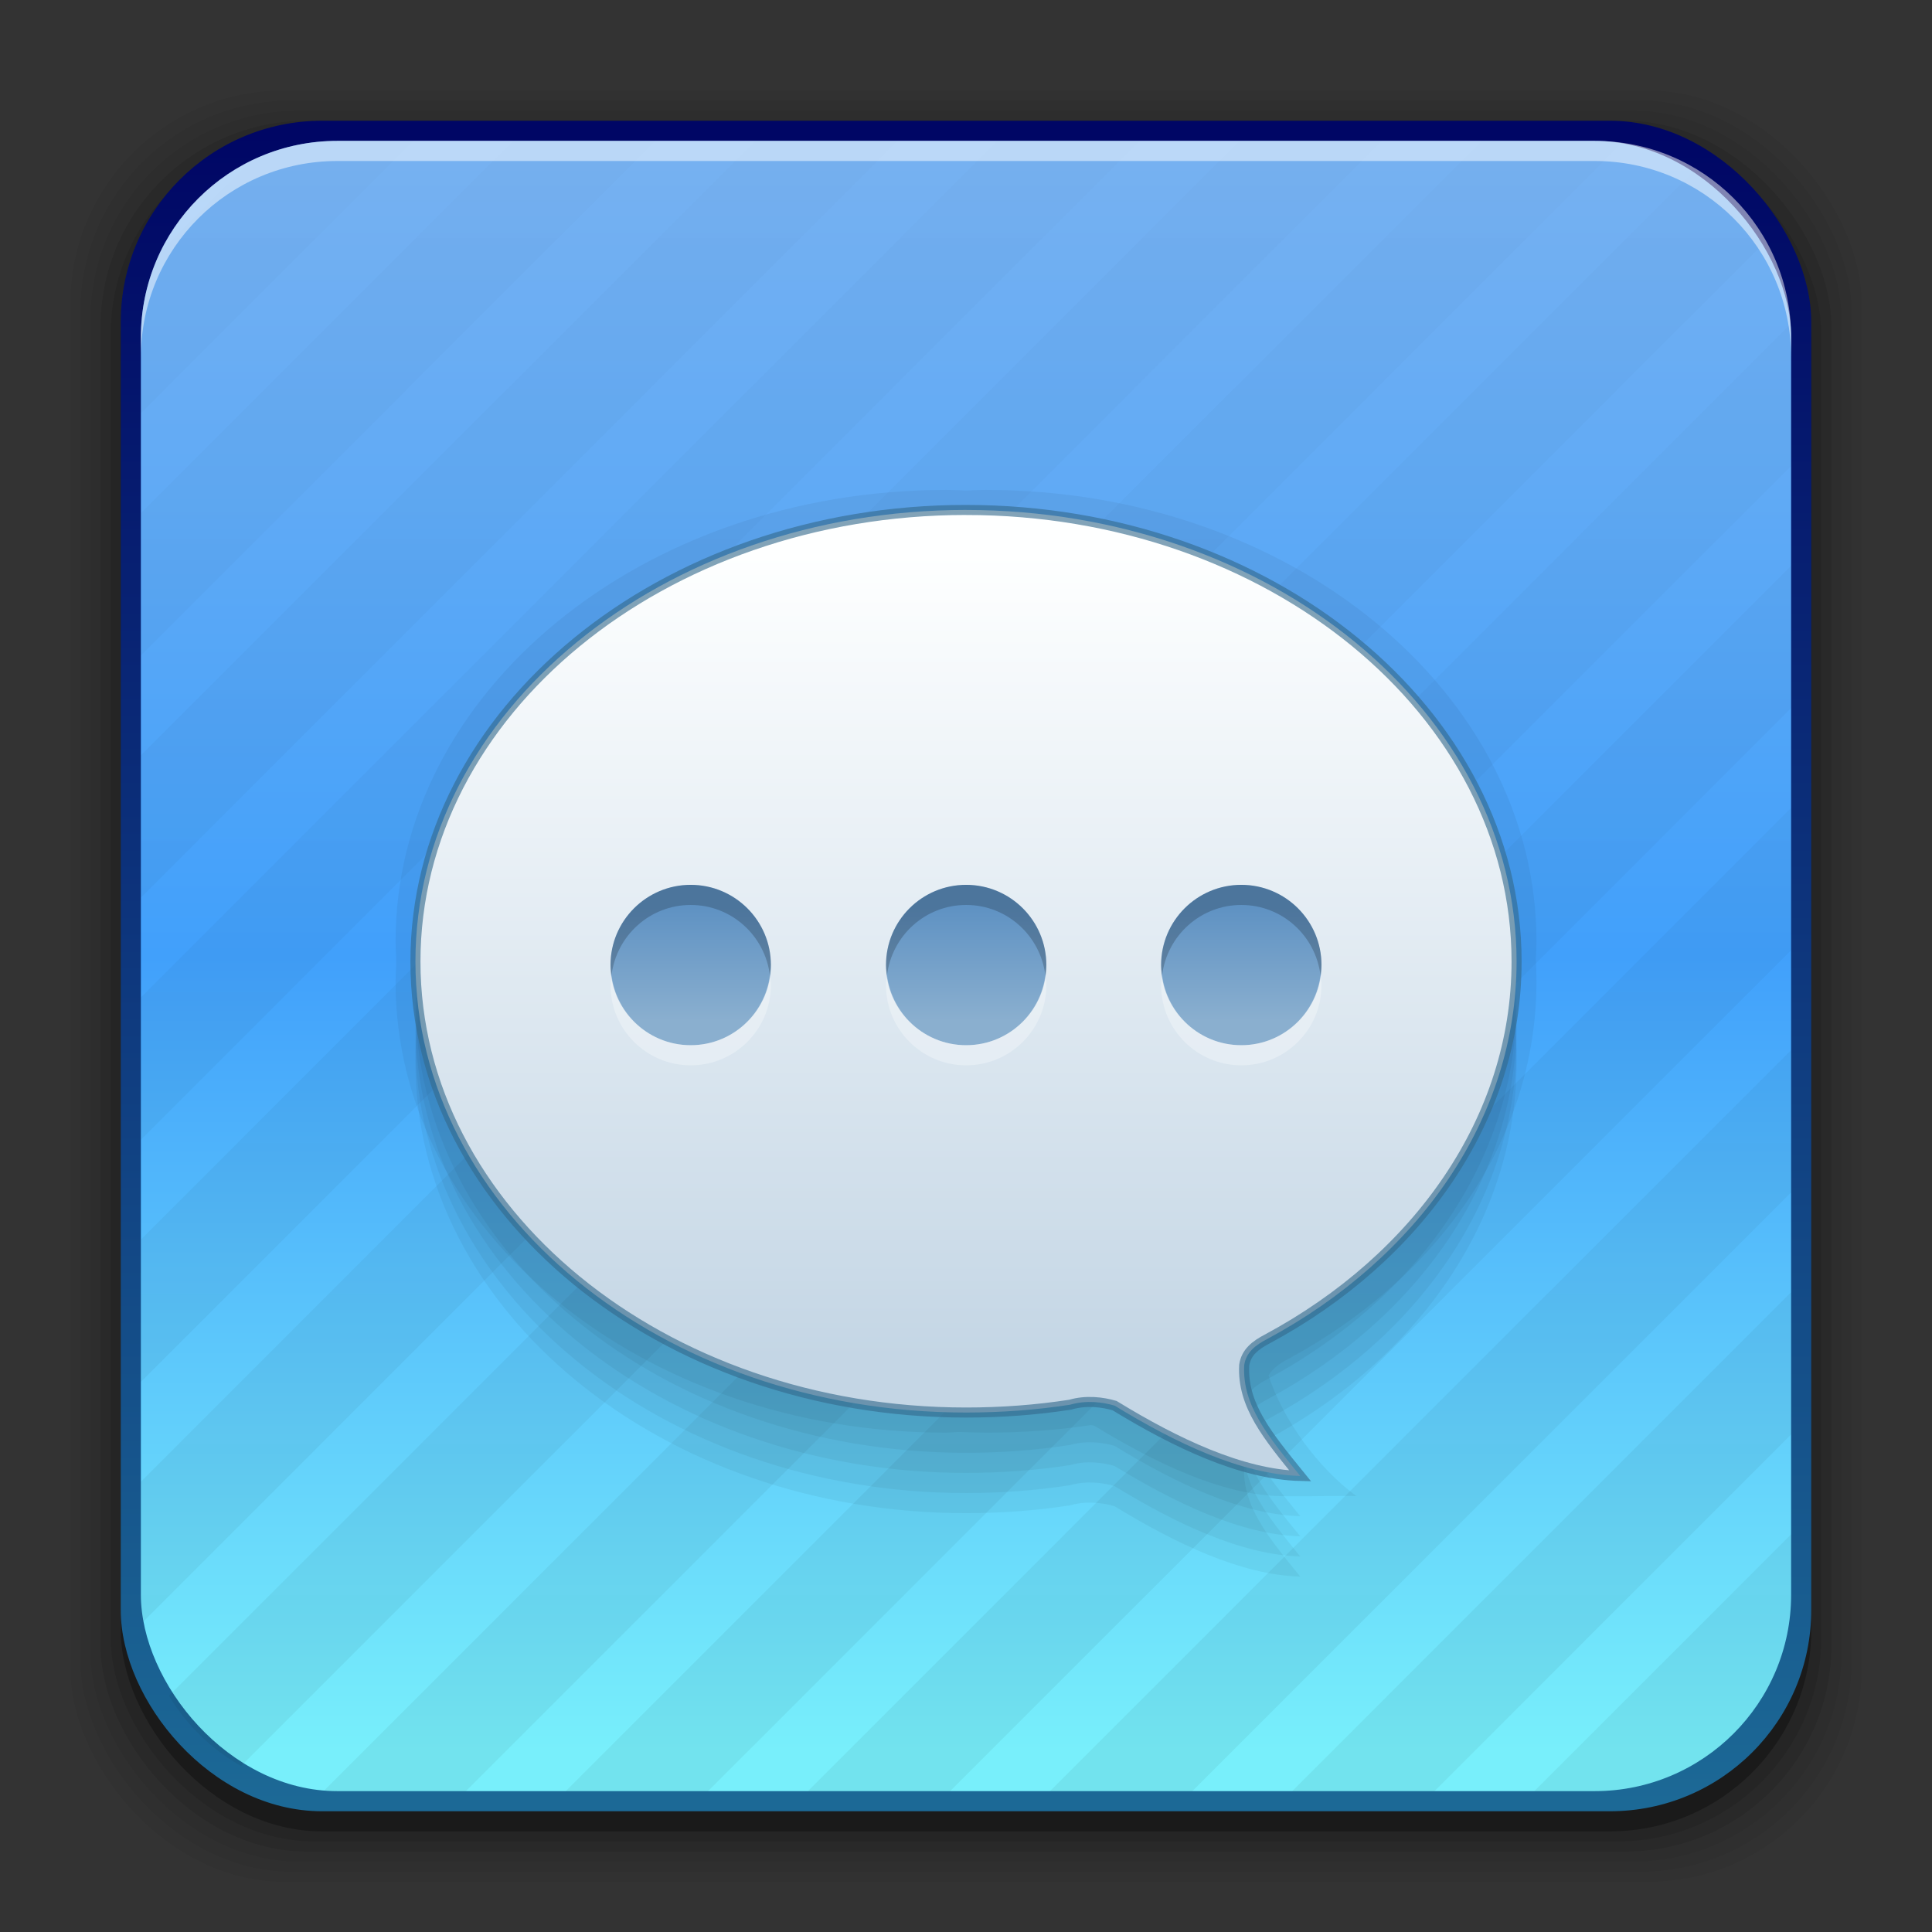<?xml version="1.0" encoding="UTF-8" standalone="no"?>
<!-- Created with Inkscape (http://www.inkscape.org/) -->

<svg
   xmlns:dc="http://purl.org/dc/elements/1.1/"
   xmlns:cc="http://creativecommons.org/ns#"
   xmlns:rdf="http://www.w3.org/1999/02/22-rdf-syntax-ns#"
   xmlns:svg="http://www.w3.org/2000/svg"
   xmlns="http://www.w3.org/2000/svg"
   xmlns:xlink="http://www.w3.org/1999/xlink"
   xmlns:sodipodi="http://sodipodi.sourceforge.net/DTD/sodipodi-0.dtd"
   xmlns:inkscape="http://www.inkscape.org/namespaces/inkscape"
   width="96"
   height="96"
   id="svg2"
   version="1.1"
   inkscape:version="0.91 r13725"
   sodipodi:docname="empathy.svg">
  <rect width="100%" height="100%" fill="#333333" stroke="none"/>
  <defs
     id="defs4">
    <linearGradient
       inkscape:collect="always"
       id="linearGradient4361">
      <stop
         style="stop-color:#000000;stop-opacity:1;"
         offset="0"
         id="stop4363" />
      <stop
         style="stop-color:#000000;stop-opacity:0;"
         offset="1"
         id="stop4365" />
    </linearGradient>
    <linearGradient
       inkscape:collect="always"
       id="linearGradient4296">
      <stop
         style="stop-color:#8aafcf;stop-opacity:1"
         offset="0"
         id="stop4298" />
      <stop
         style="stop-color:#5f92c3;stop-opacity:1"
         offset="1"
         id="stop4300" />
    </linearGradient>
    <linearGradient
       id="linearGradient4272"
       inkscape:collect="always">
      <stop
         id="stop4274"
         offset="0"
         style="stop-color:#c4d6e5;stop-opacity:1" />
      <stop
         id="stop4276"
         offset="1"
         style="stop-color:#feffff;stop-opacity:1" />
    </linearGradient>
    <linearGradient
       inkscape:collect="always"
       id="linearGradient3099">
      <stop
         style="stop-color:#ddebf7;stop-opacity:1"
         offset="0"
         id="stop3101" />
      <stop
         style="stop-color:#f5fdff;stop-opacity:1"
         offset="1"
         id="stop3103" />
    </linearGradient>
    <linearGradient
       inkscape:collect="always"
       id="linearGradient3125">
      <stop
         style="stop-color:#185479;stop-opacity:1"
         offset="0"
         id="stop3127" />
      <stop
         style="stop-color:#004a9e;stop-opacity:1"
         offset="1"
         id="stop3129" />
    </linearGradient>
    <linearGradient
       inkscape:collect="always"
       id="linearGradient3096">
      <stop
         style="stop-color:#e7f6fd;stop-opacity:1"
         offset="0"
         id="stop3098" />
      <stop
         style="stop-color:#f9fbfa;stop-opacity:1"
         offset="1"
         id="stop3100" />
    </linearGradient>
    <linearGradient
       inkscape:collect="always"
       id="linearGradient3090">
      <stop
         style="stop-color:#1c6996;stop-opacity:1"
         offset="0"
         id="stop3092" />
      <stop
         style="stop-color:#000665;stop-opacity:1"
         offset="1"
         id="stop3094" />
    </linearGradient>
    <linearGradient
       id="linearGradient3083"
       inkscape:collect="always">
      <stop
         id="stop3086"
         offset="0"
         style="stop-color:#78effb;stop-opacity:1" />
      <stop
         style="stop-color:#41a0fb;stop-opacity:1"
         offset="0.501"
         id="stop3133" />
      <stop
         id="stop3088"
         offset="1"
         style="stop-color:#76b1f1;stop-opacity:1" />
    </linearGradient>
    <inkscape:perspective
       sodipodi:type="inkscape:persp3d"
       inkscape:vp_x="0 : 48 : 1"
       inkscape:vp_y="0 : 1000 : 0"
       inkscape:vp_z="96 : 48 : 1"
       inkscape:persp3d-origin="48 : 32 : 1"
       id="perspective3054" />
    <linearGradient
       id="linearGradient4357"
       inkscape:collect="always">
      <stop
         id="stop4359"
         offset="0"
         style="stop-color:#ded3d6;stop-opacity:1" />
      <stop
         id="stop4361"
         offset="1"
         style="stop-color:#f7ebef;stop-opacity:1" />
    </linearGradient>
    <linearGradient
       inkscape:collect="always"
       id="linearGradient3558">
      <stop
         style="stop-color:#ded3d6;stop-opacity:1"
         offset="0"
         id="stop3560" />
      <stop
         style="stop-color:#efebef;stop-opacity:1"
         offset="1"
         id="stop3562" />
    </linearGradient>
    <linearGradient
       id="linearGradient3076"
       inkscape:collect="always">
      <stop
         id="stop3078"
         offset="0"
         style="stop-color:#ffe7f7;stop-opacity:1" />
      <stop
         id="stop3080"
         offset="1"
         style="stop-color:#ffc3ef;stop-opacity:1" />
    </linearGradient>
    <linearGradient
       id="linearGradient3070"
       inkscape:collect="always">
      <stop
         id="stop3072"
         offset="0"
         style="stop-color:#943410;stop-opacity:1" />
      <stop
         id="stop3074"
         offset="1"
         style="stop-color:#dc7952;stop-opacity:1" />
    </linearGradient>
    <linearGradient
       inkscape:collect="always"
       id="linearGradient3059">
      <stop
         style="stop-color:#a53810;stop-opacity:1"
         offset="0"
         id="stop3061" />
      <stop
         style="stop-color:#e75911;stop-opacity:1"
         offset="1"
         id="stop3064" />
    </linearGradient>
    <linearGradient
       inkscape:collect="always"
       id="linearGradient3048">
      <stop
         style="stop-color:#c16d16;stop-opacity:1"
         offset="0"
         id="stop3050" />
      <stop
         style="stop-color:#ff8e31;stop-opacity:1"
         offset="1"
         id="stop3052" />
    </linearGradient>
    <linearGradient
       inkscape:collect="always"
       id="linearGradient3119">
      <stop
         style="stop-color:#92948f;stop-opacity:0"
         offset="0"
         id="stop3121" />
      <stop
         id="stop3123"
         offset="0.428"
         style="stop-color:#9b9e98;stop-opacity:1" />
      <stop
         style="stop-color:#939690;stop-opacity:0"
         offset="1"
         id="stop3125" />
    </linearGradient>
    <linearGradient
       id="linearGradient3073"
       inkscape:collect="always">
      <stop
         id="stop3075"
         offset="0"
         style="stop-color:#ffffff;stop-opacity:0" />
      <stop
         style="stop-color:#ffffff;stop-opacity:1"
         offset="0.459"
         id="stop3085" />
      <stop
         id="stop3083"
         offset="1"
         style="stop-color:#ffffff;stop-opacity:0" />
    </linearGradient>
    <linearGradient
       inkscape:collect="always"
       id="linearGradient3047">
      <stop
         style="stop-color:#000000;stop-opacity:1"
         offset="0"
         id="stop3049" />
      <stop
         id="stop3055"
         offset="0.061"
         style="stop-color:#1a1a1a;stop-opacity:1" />
      <stop
         style="stop-color:#333333;stop-opacity:1"
         offset="0.165"
         id="stop3057" />
      <stop
         id="stop3059"
         offset="0.554"
         style="stop-color:#4d4d4d;stop-opacity:1" />
      <stop
         style="stop-color:#999999;stop-opacity:1"
         offset="1"
         id="stop3051" />
    </linearGradient>
    <linearGradient
       id="linearGradient3041"
       inkscape:collect="always">
      <stop
         id="stop3043"
         offset="0"
         style="stop-color:#1a1a1a;stop-opacity:1" />
      <stop
         id="stop3045"
         offset="1"
         style="stop-color:#808080;stop-opacity:1" />
    </linearGradient>
    <linearGradient
       inkscape:collect="always"
       id="linearGradient3029">
      <stop
         style="stop-color:#333333;stop-opacity:1"
         offset="0"
         id="stop3031" />
      <stop
         style="stop-color:#e0e0dd;stop-opacity:0;"
         offset="1"
         id="stop3033" />
    </linearGradient>
    <linearGradient
       inkscape:collect="always"
       xlink:href="#linearGradient3029"
       id="linearGradient3035"
       x1="35.355"
       y1="1030.362"
       x2="35.355"
       y2="975.333"
       gradientUnits="userSpaceOnUse"
       gradientTransform="matrix(1.164,0,0,1.164,-7.863,-164.236)" />
    <linearGradient
       inkscape:collect="always"
       xlink:href="#linearGradient3041"
       id="linearGradient3039"
       gradientUnits="userSpaceOnUse"
       x1="35.355"
       y1="1030.362"
       x2="35.355"
       y2="975.333"
       gradientTransform="matrix(1.122,0,0,1.122,-5.85,-122.188)" />
    <linearGradient
       inkscape:collect="always"
       xlink:href="#linearGradient3047"
       id="linearGradient3053"
       x1="40"
       y1="1043.434"
       x2="39.286"
       y2="972.333"
       gradientUnits="userSpaceOnUse" />
    <linearGradient
       inkscape:collect="always"
       xlink:href="#linearGradient3073"
       id="linearGradient3113"
       gradientUnits="userSpaceOnUse"
       gradientTransform="translate(0,-956.362)"
       x1="14.869"
       y1="978.904"
       x2="24.527"
       y2="969.247" />
    <linearGradient
       inkscape:collect="always"
       xlink:href="#linearGradient3073"
       id="linearGradient3115"
       gradientUnits="userSpaceOnUse"
       gradientTransform="matrix(-1,0,0,1,96,-956.362)"
       x1="15.152"
       y1="978.621"
       x2="26.264"
       y2="967.509" />
    <linearGradient
       inkscape:collect="always"
       xlink:href="#linearGradient3119"
       id="linearGradient3117"
       gradientUnits="userSpaceOnUse"
       gradientTransform="translate(0,-956.362)"
       x1="13.132"
       y1="980.641"
       x2="25.55"
       y2="967.866" />
    <linearGradient
       inkscape:collect="always"
       xlink:href="#linearGradient3119"
       id="linearGradient3129"
       gradientUnits="userSpaceOnUse"
       gradientTransform="matrix(-1,0,0,1,96,0)"
       x1="13.132"
       y1="980.641"
       x2="25.55"
       y2="967.866" />
    <linearGradient
       inkscape:collect="always"
       xlink:href="#linearGradient3048"
       id="linearGradient3054"
       x1="49.268"
       y1="996.573"
       x2="49.268"
       y2="1045.863"
       gradientUnits="userSpaceOnUse" />
    <linearGradient
       inkscape:collect="always"
       xlink:href="#linearGradient3048"
       id="linearGradient3058"
       x1="115.803"
       y1="985.472"
       x2="115.803"
       y2="1033.554"
       gradientUnits="userSpaceOnUse" />
    <linearGradient
       inkscape:collect="always"
       xlink:href="#linearGradient3076"
       id="linearGradient3055"
       gradientUnits="userSpaceOnUse"
       x1="115.803"
       y1="985.472"
       x2="115.803"
       y2="1025.364"
       gradientTransform="matrix(1.414,0,0,1.414,-119.787,-419.055)" />
    <linearGradient
       inkscape:collect="always"
       xlink:href="#linearGradient3059"
       id="linearGradient3066"
       x1="22.542"
       y1="1043.397"
       x2="22.542"
       y2="964.459"
       gradientUnits="userSpaceOnUse" />
    <linearGradient
       inkscape:collect="always"
       xlink:href="#linearGradient3070"
       id="linearGradient3068"
       x1="53.796"
       y1="1046.023"
       x2="53.796"
       y2="962.974"
       gradientUnits="userSpaceOnUse" />
    <linearGradient
       inkscape:collect="always"
       xlink:href="#linearGradient3076"
       id="linearGradient3086"
       gradientUnits="userSpaceOnUse"
       gradientTransform="matrix(1.414,0,0,1.414,-119.787,-417.126)"
       x1="115.803"
       y1="985.472"
       x2="115.803"
       y2="1025.364" />
    <linearGradient
       inkscape:collect="always"
       xlink:href="#linearGradient3076"
       id="linearGradient3091"
       gradientUnits="userSpaceOnUse"
       gradientTransform="matrix(1.414,0,0,1.414,-119.787,-418.126)"
       x1="115.803"
       y1="985.472"
       x2="115.803"
       y2="1025.364" />
    <linearGradient
       inkscape:collect="always"
       xlink:href="#linearGradient3076"
       id="linearGradient3093"
       gradientUnits="userSpaceOnUse"
       gradientTransform="matrix(1.414,0,0,1.414,-119.787,-1375.417)"
       x1="115.803"
       y1="985.472"
       x2="115.803"
       y2="1025.364" />
    <linearGradient
       inkscape:collect="always"
       xlink:href="#linearGradient3558"
       id="linearGradient3564"
       x1="93.242"
       y1="1027.262"
       x2="93.242"
       y2="980.726"
       gradientUnits="userSpaceOnUse" />
    <linearGradient
       inkscape:collect="always"
       xlink:href="#linearGradient3558"
       id="linearGradient4350"
       gradientUnits="userSpaceOnUse"
       x1="93.242"
       y1="1027.262"
       x2="93.242"
       y2="980.726" />
    <linearGradient
       inkscape:collect="always"
       xlink:href="#linearGradient4357"
       id="linearGradient4354"
       gradientUnits="userSpaceOnUse"
       x1="93.242"
       y1="1027.262"
       x2="93.242"
       y2="980.726"
       gradientTransform="translate(-56.572,0)" />
    <linearGradient
       inkscape:collect="always"
       xlink:href="#linearGradient3096"
       id="linearGradient3067"
       gradientUnits="userSpaceOnUse"
       gradientTransform="translate(108.395,0)"
       x1="93.242"
       y1="1027.262"
       x2="93.242"
       y2="980.726" />
    <linearGradient
       inkscape:collect="always"
       xlink:href="#linearGradient3083"
       id="linearGradient3071"
       gradientUnits="userSpaceOnUse"
       x1="22.542"
       y1="1043.397"
       x2="22.542"
       y2="964.459" />
    <linearGradient
       inkscape:collect="always"
       xlink:href="#linearGradient3090"
       id="linearGradient3074"
       gradientUnits="userSpaceOnUse"
       x1="53.796"
       y1="1046.023"
       x2="53.796"
       y2="962.974" />
    <linearGradient
       inkscape:collect="always"
       xlink:href="#linearGradient3125"
       id="linearGradient3131"
       x1="38.038"
       y1="45.645"
       x2="58.557"
       y2="45.645"
       gradientUnits="userSpaceOnUse"
       gradientTransform="matrix(1.254,0,0,1.254,-112.629,962.795)" />
    <linearGradient
       inkscape:collect="always"
       xlink:href="#linearGradient3099"
       id="linearGradient3105"
       x1="-40.986"
       y1="85.244"
       x2="-40.986"
       y2="40.074"
       gradientUnits="userSpaceOnUse"
       gradientTransform="matrix(0.884,0,0,0.884,102.059,958.022)" />
    <linearGradient
       inkscape:collect="always"
       xlink:href="#linearGradient3099"
       id="linearGradient3114"
       gradientUnits="userSpaceOnUse"
       gradientTransform="matrix(0.884,0,0,0.884,102.059,958.022)"
       x1="-40.986"
       y1="85.244"
       x2="-40.986"
       y2="40.074" />
    <linearGradient
       inkscape:collect="always"
       xlink:href="#linearGradient3099"
       id="linearGradient3120"
       gradientUnits="userSpaceOnUse"
       gradientTransform="matrix(0.884,0,0,0.884,94.175,947.848)"
       x1="-40.986"
       y1="85.244"
       x2="-40.986"
       y2="40.074" />
    <linearGradient
       inkscape:collect="always"
       xlink:href="#linearGradient3099"
       id="linearGradient3972"
       gradientUnits="userSpaceOnUse"
       gradientTransform="matrix(0.884,0,0,0.884,94.175,947.848)"
       x1="-40.986"
       y1="85.244"
       x2="-40.986"
       y2="40.074" />
    <linearGradient
       inkscape:collect="always"
       xlink:href="#linearGradient3099"
       id="linearGradient3978"
       gradientUnits="userSpaceOnUse"
       gradientTransform="matrix(0.884,0,0,0.884,93.015,948.956)"
       x1="-40.986"
       y1="85.244"
       x2="-40.986"
       y2="40.074" />
    <linearGradient
       inkscape:collect="always"
       xlink:href="#linearGradient3099"
       id="linearGradient3998"
       gradientUnits="userSpaceOnUse"
       gradientTransform="matrix(0.884,0,0,0.884,93.015,948.956)"
       x1="-40.986"
       y1="85.244"
       x2="-40.986"
       y2="40.074" />
    <linearGradient
       inkscape:collect="always"
       xlink:href="#linearGradient3099"
       id="linearGradient4004"
       gradientUnits="userSpaceOnUse"
       gradientTransform="matrix(0.884,0,0,0.884,93.015,948.458)"
       x1="-40.986"
       y1="85.244"
       x2="-40.986"
       y2="40.074" />
    <linearGradient
       inkscape:collect="always"
       xlink:href="#linearGradient3601"
       id="linearGradient3257"
       gradientUnits="userSpaceOnUse"
       x1="72"
       y1="1006.862"
       x2="72"
       y2="1000.059"
       gradientTransform="translate(-93.283,1.299)" />
    <linearGradient
       inkscape:collect="always"
       id="linearGradient3601">
      <stop
         style="stop-color:#e9e4e1;stop-opacity:1"
         offset="0"
         id="stop3603" />
      <stop
         style="stop-color:#f9f9f4;stop-opacity:1"
         offset="1"
         id="stop3605" />
    </linearGradient>
    <linearGradient
       inkscape:collect="always"
       xlink:href="#linearGradient3637"
       id="linearGradient3260"
       gradientUnits="userSpaceOnUse"
       gradientTransform="matrix(0.427,0,0,0.427,-75.896,576.095)"
       x1="22.542"
       y1="1043.397"
       x2="22.542"
       y2="964.459" />
    <linearGradient
       inkscape:collect="always"
       id="linearGradient3637">
      <stop
         style="stop-color:#e7e2df;stop-opacity:1"
         offset="0"
         id="stop3639" />
      <stop
         id="stop3641"
         offset="0.565"
         style="stop-color:#f6f5f1;stop-opacity:1;" />
      <stop
         style="stop-color:#fbfcf7;stop-opacity:1"
         offset="1"
         id="stop3643" />
    </linearGradient>
    <linearGradient
       inkscape:collect="always"
       xlink:href="#linearGradient3567"
       id="linearGradient3263"
       gradientUnits="userSpaceOnUse"
       gradientTransform="matrix(0.062,0,0,0.064,-76.718,933.075)"
       x1="22.542"
       y1="1043.397"
       x2="22.542"
       y2="964.459" />
    <linearGradient
       id="linearGradient3567"
       inkscape:collect="always">
      <stop
         id="stop3569"
         offset="0"
         style="stop-color:#99ff93;stop-opacity:1" />
      <stop
         id="stop3571"
         offset="1"
         style="stop-color:#b1ffac;stop-opacity:1" />
    </linearGradient>
    <linearGradient
       inkscape:collect="always"
       xlink:href="#linearGradient3228"
       id="linearGradient3277"
       gradientUnits="userSpaceOnUse"
       gradientTransform="translate(-93.283,1.174)"
       x1="22.542"
       y1="1043.397"
       x2="22.542"
       y2="964.459" />
    <linearGradient
       inkscape:collect="always"
       id="linearGradient3228">
      <stop
         style="stop-color:#23df28;stop-opacity:1"
         offset="0"
         id="stop3230" />
      <stop
         style="stop-color:#77fb69;stop-opacity:1"
         offset="1"
         id="stop3232" />
    </linearGradient>
    <linearGradient
       inkscape:collect="always"
       xlink:href="#linearGradient3235"
       id="linearGradient3275"
       gradientUnits="userSpaceOnUse"
       gradientTransform="translate(-93.283,1.174)"
       x1="53.796"
       y1="1046.023"
       x2="53.796"
       y2="962.974" />
    <linearGradient
       id="linearGradient3235"
       inkscape:collect="always">
      <stop
         id="stop3237"
         offset="0"
         style="stop-color:#20cd26;stop-opacity:1" />
      <stop
         id="stop3239"
         offset="1"
         style="stop-color:#83fd77;stop-opacity:1" />
    </linearGradient>
    <linearGradient
       inkscape:collect="always"
       xlink:href="#linearGradient3099"
       id="linearGradient4306"
       gradientUnits="userSpaceOnUse"
       gradientTransform="matrix(0.884,0,0,0.884,93.015,948.458)"
       x1="-40.986"
       y1="85.244"
       x2="-40.986"
       y2="40.074" />
    <linearGradient
       inkscape:collect="always"
       xlink:href="#linearGradient4272"
       id="linearGradient4313"
       gradientUnits="userSpaceOnUse"
       gradientTransform="matrix(0.884,0,0,0.884,93.015,948.458)"
       x1="-40.986"
       y1="85.244"
       x2="-40.986"
       y2="40.074" />
    <linearGradient
       inkscape:collect="always"
       xlink:href="#linearGradient4296"
       id="linearGradient4302"
       x1="61.585"
       y1="50.717"
       x2="61.585"
       y2="45.102"
       gradientUnits="userSpaceOnUse" />
    <linearGradient
       inkscape:collect="always"
       xlink:href="#linearGradient4361"
       id="linearGradient4367"
       x1="28.434"
       y1="81.143"
       x2="28.434"
       y2="-14.405"
       gradientUnits="userSpaceOnUse" />
  </defs>
  <sodipodi:namedview
     id="base"
     pagecolor="#ffffff"
     bordercolor="#666666"
     borderopacity="1.0"
     inkscape:pageopacity="0.0"
     inkscape:pageshadow="2"
     inkscape:zoom="1.9519092"
     inkscape:cx="132.58095"
     inkscape:cy="22.471414"
     inkscape:document-units="px"
     inkscape:current-layer="layer1"
     showgrid="false"
     inkscape:window-width="1366"
     inkscape:window-height="675"
     inkscape:window-x="0"
     inkscape:window-y="29"
     inkscape:window-maximized="1"
     showguides="true"
     inkscape:guide-bbox="true" />
  <g
     inkscape:label="Layer 1"
     inkscape:groupmode="layer"
     id="layer1"
     transform="translate(0,-956.362)">
    <rect
       style="opacity:0.05;fill:#000000;fill-opacity:1;stroke:none"
       id="rect3826"
       width="89"
       height="89"
       x="3.5"
       y="960.862"
       rx="10.595"
       ry="10.595" />
    <g
       id="g3041">
      <rect
         style="opacity:0.05;fill:#000000;fill-opacity:1;stroke:none"
         id="rect3824"
         width="88"
         height="88"
         x="4"
         y="961.362"
         rx="10.476"
         ry="10.476" />
      <rect
         ry="10.357"
         rx="10.357"
         y="961.862"
         x="4.5"
         height="87"
         width="87"
         id="rect3822"
         style="opacity:0.05;fill:#000000;fill-opacity:1;stroke:none" />
      <rect
         style="opacity:0.1;fill:#000000;fill-opacity:1;stroke:none"
         id="rect3820"
         width="86"
         height="86"
         x="5"
         y="962.362"
         rx="10.238"
         ry="10.238" />
      <rect
         ry="10.119"
         rx="10.119"
         y="962.862"
         x="5.5"
         height="85"
         width="85"
         id="rect3818"
         style="opacity:0.1;fill:#000000;fill-opacity:1;stroke:none" />
      <rect
         style="opacity:0.3;fill:#000000;fill-opacity:1;stroke:none"
         id="rect3131"
         width="84"
         height="84"
         x="6"
         y="963.362"
         rx="10"
         ry="10" />
    </g>
    <rect
       ry="10"
       rx="10"
       y="962.362"
       x="6"
       height="84"
       width="84"
       id="rect3036"
       style="fill:url(#linearGradient3074);fill-opacity:1;stroke:none" />
    <rect
       style="fill:url(#linearGradient3071);fill-opacity:1;stroke:none"
       id="rect3034"
       width="82"
       height="82"
       x="7"
       y="963.362"
       rx="9.762"
       ry="9.762" />
    <path
       style="opacity:0.05;fill:url(#linearGradient4367);fill-opacity:1;stroke:none;stroke-width:1;stroke-linejoin:miter;stroke-miterlimit:4;stroke-dasharray:none;stroke-dashoffset:0;stroke-opacity:1"
       d="M 16.762 7 C 15.216 7 13.763 7.366 12.467 8 L 8 12.467 C 7.366 13.763 7 15.216 7 16.762 L 7 20.537 L 20.537 7 L 16.762 7 z M 25.498 7 L 7 25.498 L 7 32.57 L 32.568 7 L 25.498 7 z M 37.531 7 L 7 37.529 L 7 44.602 L 44.602 7 L 37.531 7 z M 49.562 7 L 7 49.561 L 7 56.635 L 56.633 7 L 49.562 7 z M 61.596 7 L 7 61.594 L 7 68.666 L 68.666 7 L 61.596 7 z M 73.627 7 L 7 73.627 L 7 79.238 C 7 79.7 7.042 80.15 7.104 80.594 L 80.594 7.104 C 80.15 7.042 79.7 7 79.238 7 L 73.627 7 z M 84.264 8.396 L 8.396 84.262 C 9.268 85.714 10.499 86.92 11.979 87.75 L 87.75 11.98 C 86.92 10.501 85.716 9.268 84.264 8.396 z M 88.967 16.111 L 16.113 88.967 C 16.329 88.981 16.543 89 16.762 89 L 23.15 89 L 89 23.15 L 89 16.762 C 89 16.542 88.981 16.327 88.967 16.111 z M 89 28.111 L 28.111 89 L 35.182 89 L 89 35.184 L 89 28.111 z M 89 40.143 L 40.145 89 L 47.215 89 L 89 47.213 L 89 40.143 z M 89 52.176 L 52.176 89 L 59.246 89 L 89 59.246 L 89 52.176 z M 89 64.207 L 64.209 89 L 71.279 89 L 89 71.277 L 89 64.207 z M 89 76.24 L 76.24 89 L 79.238 89 C 84.646 89 89 84.646 89 79.238 L 89 76.24 z "
       transform="translate(0,956.362)"
       id="rect4313" />
    <path
       style="opacity:0.05;fill:#000000;fill-opacity:1;stroke:none"
       d="m 48,986.701 c -15.106,0 -27.357,10.053 -27.357,22.438 0,12.385 12.251,22.411 27.357,22.411 1.771,0 3.498,-0.13 5.173,-0.389 0.807,-0.237 1.628,-0.127 2.211,0.046 3.023,1.852 6.307,3.419 9.224,3.494 -1.615,-1.988 -2.887,-3.513 -2.785,-5.503 0.098,-0.643 0.552,-0.994 1.172,-1.317 7.439,-4.007 12.363,-10.899 12.363,-18.741 0,-12.385 -12.251,-22.438 -27.357,-22.438 z"
       id="path4323"
       inkscape:connector-curvature="0"
       sodipodi:nodetypes="ssscccccss" />
    <path
       style="opacity:0.05;fill:#000000;fill-opacity:1;stroke:none"
       d="m 48,985.701 c -15.106,0 -27.357,10.053 -27.357,22.438 0,12.385 12.251,22.411 27.357,22.411 1.771,0 3.498,-0.13 5.173,-0.389 0.807,-0.237 1.628,-0.127 2.211,0.046 3.023,1.852 6.307,3.419 9.224,3.494 -1.615,-1.988 -2.887,-3.513 -2.785,-5.503 0.098,-0.643 0.552,-0.994 1.172,-1.317 7.439,-4.007 12.363,-10.899 12.363,-18.741 0,-12.385 -12.251,-22.438 -27.357,-22.438 z"
       id="path4319"
       inkscape:connector-curvature="0"
       sodipodi:nodetypes="ssscccccss" />
    <path
       sodipodi:nodetypes="ssscccccss"
       inkscape:connector-curvature="0"
       id="path4321"
       d="m 48,984.701 c -15.106,0 -27.357,10.053 -27.357,22.438 0,12.385 12.251,22.411 27.357,22.411 1.771,0 3.498,-0.13 5.173,-0.389 0.807,-0.237 1.628,-0.127 2.211,0.046 3.023,1.852 6.307,3.419 9.224,3.494 -1.615,-1.988 -2.887,-3.513 -2.785,-5.503 0.098,-0.643 0.552,-0.994 1.172,-1.317 7.439,-4.007 12.363,-10.899 12.363,-18.741 0,-12.385 -12.251,-22.438 -27.357,-22.438 z"
       style="opacity:0.05;fill:#000000;fill-opacity:1;stroke:none" />
    <path
       style="opacity:0.05;fill:#000000;fill-opacity:1;stroke:none"
       d="m 47,980.706 c -15.106,0 -27.344,10.052 -27.344,22.437 0,0.282 0.019,0.564 0.031,0.844 0.005,0.104 -0.006,0.209 0,0.312 -0.013,0.28 -0.031,0.561 -0.031,0.844 0,12.385 12.238,22.406 27.344,22.406 0.2,0 0.394,-0.028 0.594,-0.031 0.063,-10e-4 0.125,0 0.188,0 0.405,0.015 0.81,0.031 1.219,0.031 1.771,0 3.513,-0.116 5.188,-0.375 0.01,0 0.022,0 0.031,0 0.051,0.013 0.108,0.017 0.156,0.031 3.023,1.852 6.302,3.425 9.219,3.5 1.421,0.032 3.351,-0.039 3.811,0 -1.914,-1.389 -3.66,-3.808 -4.374,-6 0.206,-0.343 0.536,-0.587 0.969,-0.812 7.439,-4.007 12.344,-10.907 12.344,-18.75 0,-0.387 -0.008,-0.774 -0.031,-1.156 0.013,-0.279 0.031,-0.562 0.031,-0.844 0,-12.385 -12.238,-22.437 -27.344,-22.437 -0.336,0 -0.667,0.021 -1,0.031 -0.333,-0.01 -0.664,-0.031 -1,-0.031 z"
       id="path4290"
       inkscape:connector-curvature="0"
       sodipodi:nodetypes="csccssccscccccccscssccc" />
    <path
       sodipodi:nodetypes="ssscccccss"
       inkscape:connector-curvature="0"
       id="path4315"
       d="m 48,983.701 c -15.106,0 -27.357,10.053 -27.357,22.438 0,12.385 12.251,22.411 27.357,22.411 1.771,0 3.498,-0.13 5.173,-0.389 0.807,-0.237 1.628,-0.127 2.211,0.046 3.023,1.852 6.307,3.419 9.224,3.494 -1.615,-1.988 -2.887,-3.513 -2.785,-5.503 0.098,-0.643 0.552,-0.994 1.172,-1.317 7.439,-4.007 12.363,-10.899 12.363,-18.741 0,-12.385 -12.251,-22.438 -27.357,-22.438 z"
       style="fill:#000000;fill-opacity:1;stroke:none;opacity:0.05" />
    <path
       style="fill:url(#linearGradient4313);fill-opacity:1;stroke:#346a8d;stroke-opacity:0.614;stroke-width:0.5;stroke-miterlimit:4;stroke-dasharray:none"
       d="m 48,981.701 c -15.106,0 -27.357,10.053 -27.357,22.438 0,12.385 12.251,22.411 27.357,22.411 1.771,0 3.498,-0.13 5.173,-0.389 0.807,-0.237 1.628,-0.127 2.211,0.046 3.023,1.852 6.307,3.419 9.224,3.494 -1.615,-1.988 -2.887,-3.513 -2.785,-5.503 0.098,-0.643 0.552,-0.994 1.172,-1.317 7.439,-4.007 12.363,-10.899 12.363,-18.741 0,-12.385 -12.251,-22.438 -27.357,-22.438 z"
       id="path3094"
       inkscape:connector-curvature="0"
       sodipodi:nodetypes="ssscccccss" />
    <path
       style="fill:url(#linearGradient4302);fill-opacity:1;stroke:none"
       d="M 34.32 43.967 C 32.121 43.967 30.336 45.751 30.336 47.951 C 30.336 50.151 32.121 51.936 34.32 51.936 C 36.52 51.936 38.305 50.151 38.305 47.951 C 38.305 45.751 36.52 43.967 34.32 43.967 z M 48.008 43.967 C 45.808 43.967 44.025 45.751 44.025 47.951 C 44.025 50.151 45.808 51.936 48.008 51.936 C 50.207 51.936 51.992 50.151 51.992 47.951 C 51.992 45.751 50.207 43.967 48.008 43.967 z M 61.68 43.967 C 59.48 43.967 57.695 45.751 57.695 47.951 C 57.695 50.151 59.48 51.936 61.68 51.936 C 63.879 51.936 65.664 50.151 65.664 47.951 C 65.664 45.751 63.879 43.967 61.68 43.967 z "
       transform="translate(0,956.362)"
       id="path3086" />
    <path
       style="fill:#ffffff;fill-opacity:1;stroke:none;opacity:0.5"
       d="M 16.762 7 C 11.354 7 7 11.354 7 16.762 L 7 17.762 C 7 12.354 11.354 8 16.762 8 L 79.238 8 C 84.646 8 89 12.354 89 17.762 L 89 16.762 C 89 11.354 84.646 7 79.238 7 L 16.762 7 z "
       transform="translate(0,956.362)"
       id="rect4278" />
    <path
       style="fill:#ffffff;fill-opacity:1;stroke:none;opacity:0.3"
       d="M 30.387 48.451 C 30.366 48.617 30.336 48.78 30.336 48.951 C 30.336 51.151 32.121 52.936 34.32 52.936 C 36.52 52.936 38.305 51.151 38.305 48.951 C 38.305 48.78 38.275 48.617 38.254 48.451 C 38.005 50.412 36.349 51.936 34.32 51.936 C 32.292 51.936 30.635 50.412 30.387 48.451 z M 44.076 48.451 C 44.055 48.617 44.025 48.78 44.025 48.951 C 44.025 51.151 45.808 52.936 48.008 52.936 C 50.207 52.936 51.992 51.151 51.992 48.951 C 51.992 48.78 51.962 48.617 51.941 48.451 C 51.693 50.412 50.036 51.936 48.008 51.936 C 45.979 51.936 44.325 50.412 44.076 48.451 z M 57.746 48.451 C 57.725 48.617 57.695 48.78 57.695 48.951 C 57.695 51.151 59.48 52.936 61.68 52.936 C 63.879 52.936 65.664 51.151 65.664 48.951 C 65.664 48.78 65.634 48.617 65.613 48.451 C 65.365 50.412 63.708 51.936 61.68 51.936 C 59.651 51.936 57.995 50.412 57.746 48.451 z "
       transform="translate(0,956.362)"
       id="path4291" />
    <path
       style="fill:#000000;fill-opacity:1;stroke:none;opacity:0.2"
       d="M 34.32 43.967 C 32.121 43.967 30.336 45.751 30.336 47.951 C 30.336 48.122 30.366 48.286 30.387 48.451 C 30.635 46.49 32.292 44.967 34.32 44.967 C 36.349 44.967 38.005 46.49 38.254 48.451 C 38.275 48.286 38.305 48.122 38.305 47.951 C 38.305 45.751 36.52 43.967 34.32 43.967 z M 48.008 43.967 C 45.808 43.967 44.025 45.751 44.025 47.951 C 44.025 48.122 44.055 48.286 44.076 48.451 C 44.325 46.49 45.979 44.967 48.008 44.967 C 50.036 44.967 51.693 46.49 51.941 48.451 C 51.962 48.286 51.992 48.122 51.992 47.951 C 51.992 45.751 50.207 43.967 48.008 43.967 z M 61.68 43.967 C 59.48 43.967 57.695 45.751 57.695 47.951 C 57.695 48.122 57.725 48.286 57.746 48.451 C 57.995 46.49 59.651 44.967 61.68 44.967 C 63.708 44.967 65.365 46.49 65.613 48.451 C 65.634 48.286 65.664 48.122 65.664 47.951 C 65.664 45.751 63.879 43.967 61.68 43.967 z "
       transform="translate(0,956.362)"
       id="path4304" />
  </g>
</svg>
